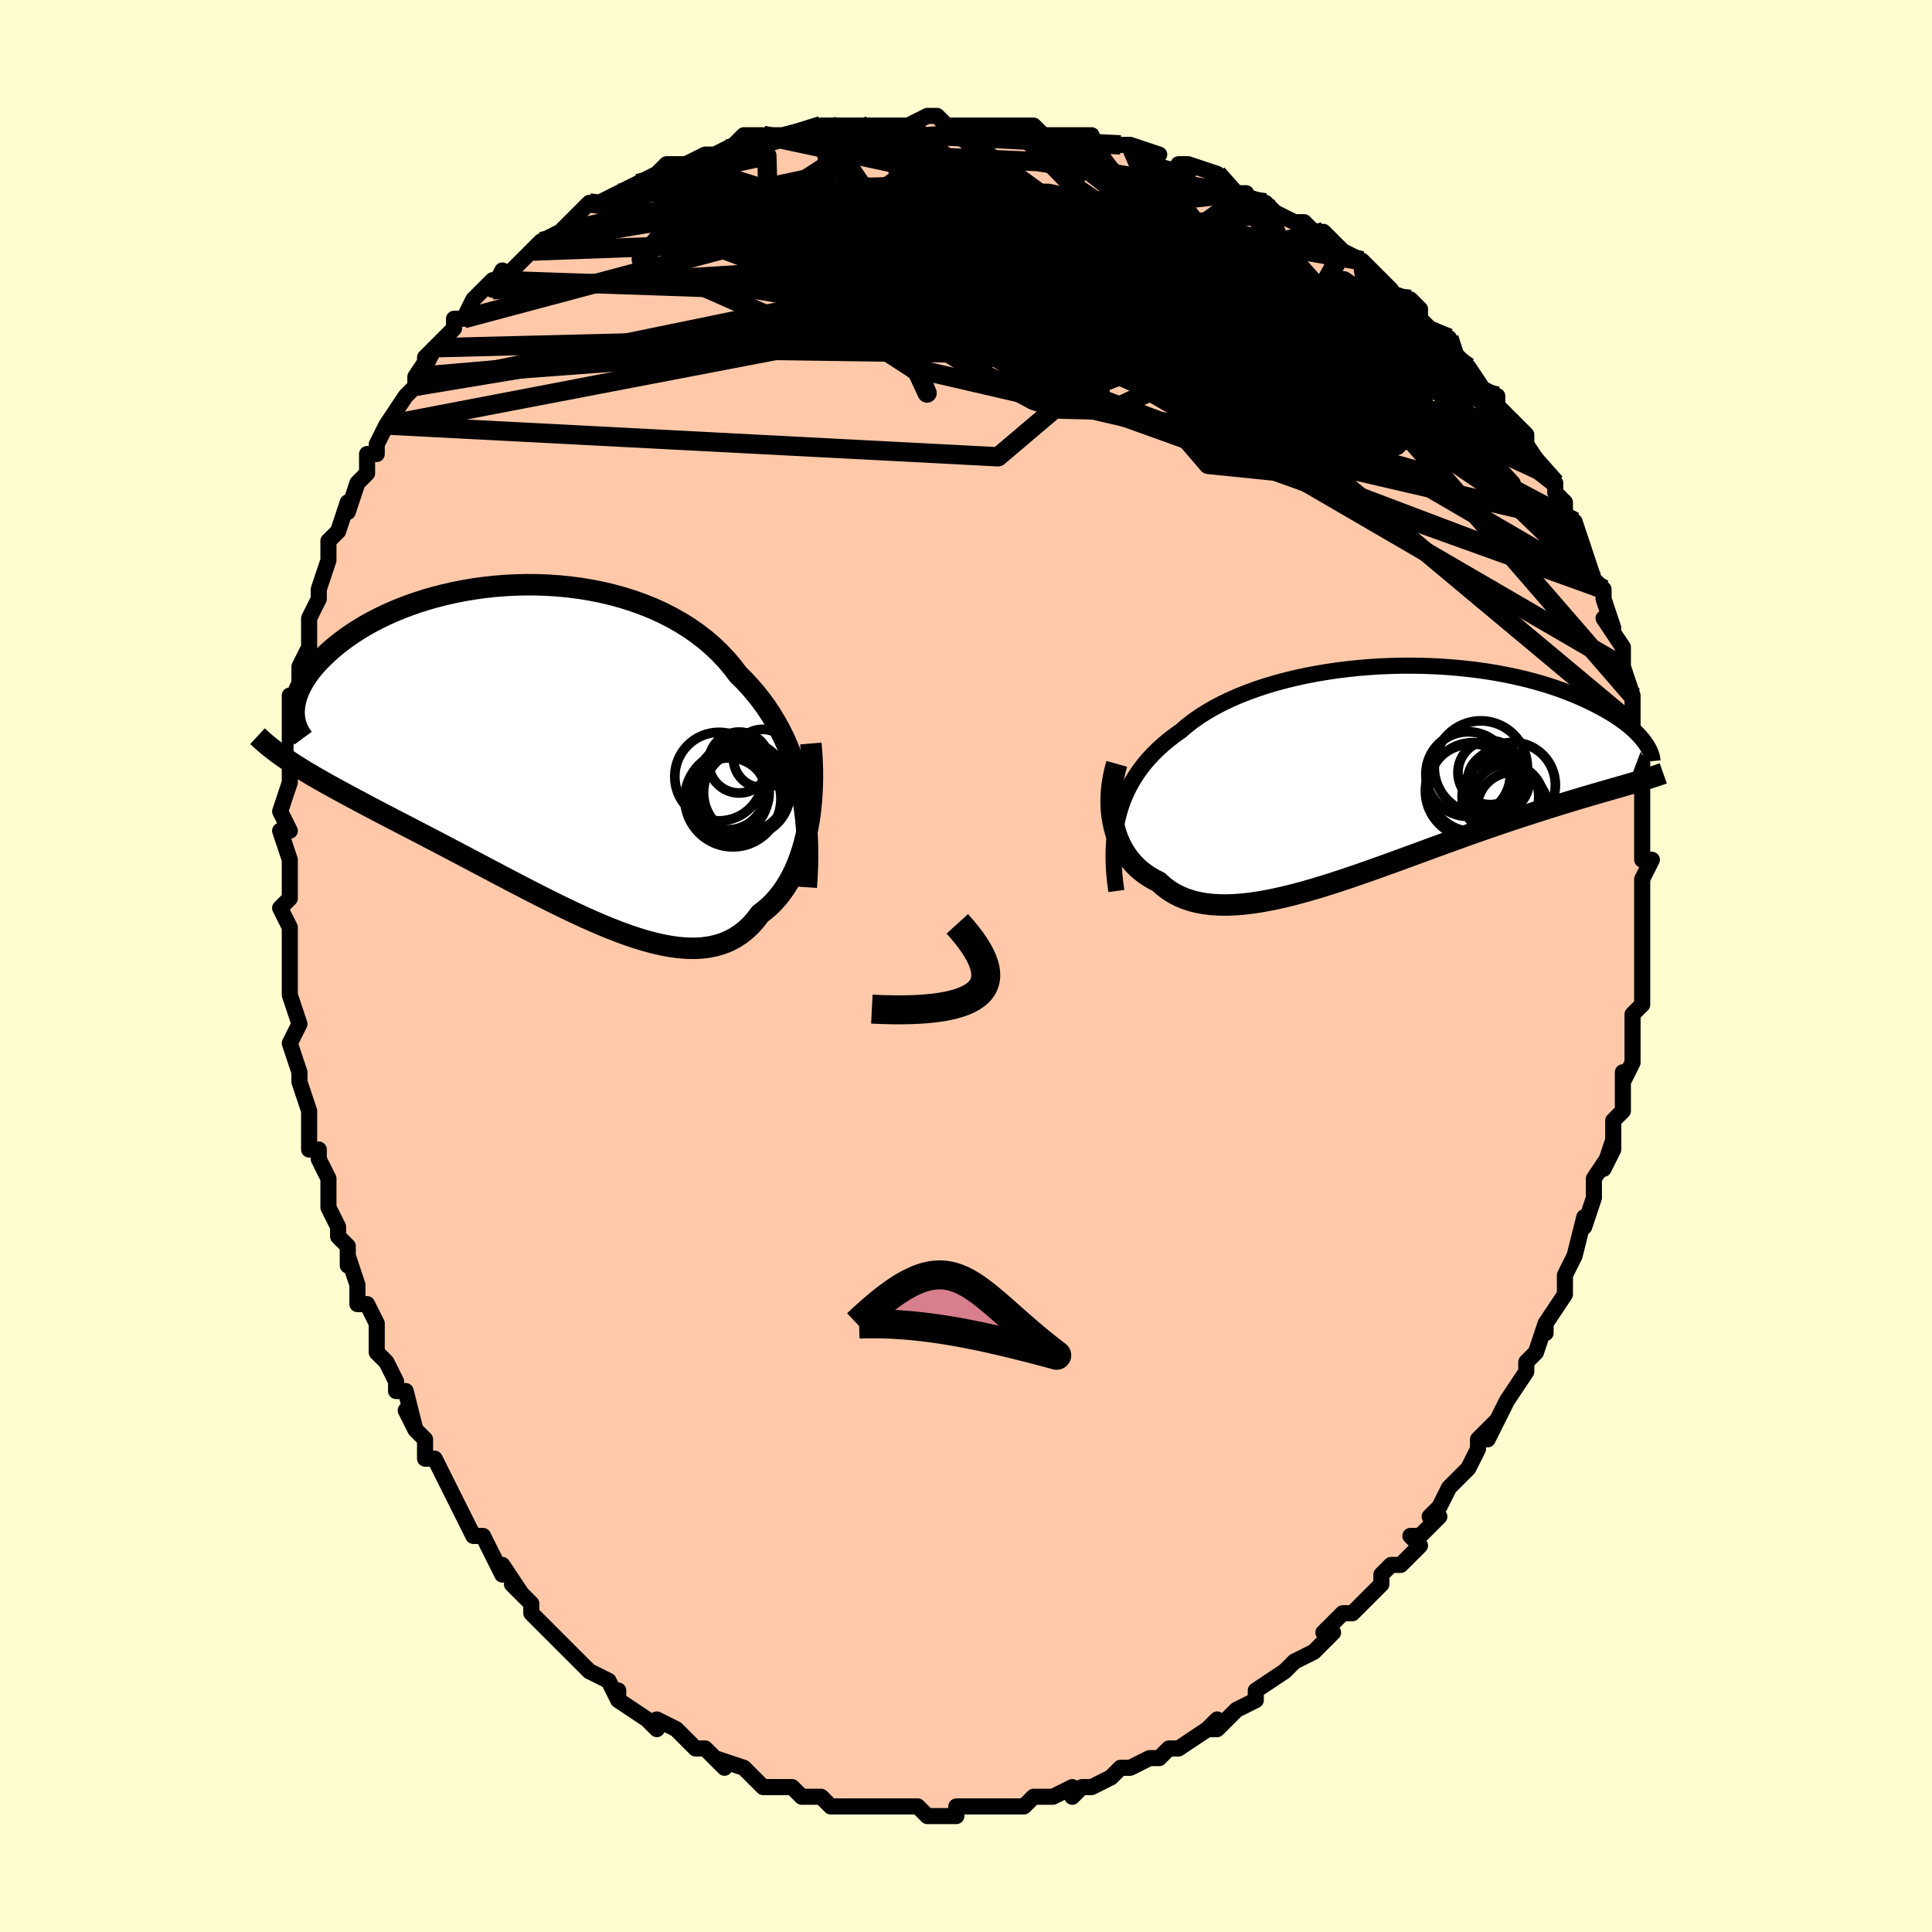 <svg viewBox="-100 -100 200 200" xmlns="http://www.w3.org/2000/svg" width="400" height="400" id="face-svg"><defs><clipPath id="leftEyeClipPath"><polyline points="27.048,4.079,26.827,3.146,26.575,2.231,26.292,1.336,25.977,0.461,25.631,-0.394,25.255,-1.229,24.848,-2.042,24.41,-2.834,23.942,-3.604,23.445,-4.351,22.919,-5.076,22.365,-5.777,21.783,-6.456,21.174,-7.111,20.539,-7.742,19.944,-8.526,19.303,-9.282,18.617,-10.007,17.885,-10.701,17.111,-11.362,16.296,-11.989,15.442,-12.581,14.551,-13.137,13.625,-13.657,12.667,-14.141,11.68,-14.586,10.666,-14.995,9.628,-15.365,8.568,-15.698,7.491,-15.992,6.399,-16.249,5.295,-16.468,4.181,-16.651,3.061,-16.797,1.938,-16.906,0.814,-16.981,-0.307,-17.021,-1.423,-17.027,-2.531,-17.001,-3.628,-16.942,-4.713,-16.854,-5.782,-16.735,-6.834,-16.589,-7.866,-16.415,-8.876,-16.216,-9.862,-15.993,-10.824,-15.746,-11.758,-15.479,-12.664,-15.191,-13.54,-14.885,-14.386,-14.563,-15.199,-14.225,-15.981,-13.873,-16.729,-13.509,-17.444,-13.135,-18.125,-12.752,-18.772,-12.361,-19.386,-11.965,-19.966,-11.564,-20.512,-11.16,-21.027,-10.755,-21.51,-10.35,-21.962,-9.946,-22.384,-9.545,-22.778,-9.148,-23.144,-8.754,-23.481,-8.361,-23.79,-7.97,-24.07,-7.581,-24.323,-7.196,-24.548,-6.815,-24.746,-6.439,-24.918,-6.067,-25.063,-5.702,-25.183,-5.342,-25.278,-4.99,-25.348,-4.644,-25.395,-4.306,-25.417,-3.976,-25.496,1.513,-25.043,1.803,-24.573,2.096,-24.088,2.39,-23.587,2.688,-23.07,2.989,-22.537,3.293,-21.988,3.602,-21.422,3.916,-20.841,4.235,-20.244,4.559,-19.631,4.889,-19.003,5.226,-18.359,5.569,-17.7,5.92,-17.024,6.276,-16.329,6.639,-15.617,7.01,-14.887,7.388,-14.139,7.775,-13.373,8.171,-12.59,8.577,-11.789,8.993,-10.973,9.419,-10.141,9.854,-9.293,10.298,-8.431,10.752,-7.555,11.213,-6.667,11.682,-5.767,12.157,-4.856,12.638,-3.936,13.123,-3.006,13.61,-2.07,14.098,-1.128,14.586,-0.18,15.071,0.77,15.551,1.723,16.025,2.676,16.489,3.628,16.942,4.578,17.382,5.524,17.805,6.465,18.209,7.398,18.592,8.323,18.95,9.238,19.281,10.142,19.582,11.032,19.85,11.907,20.082,12.766,20.276,13.608,20.429,14.43,20.538,15.232,20.6,16.012,20.614,16.769,20.577,17.501,20.486,18.208,20.34,18.889,20.137,19.541,19.875,20.166,19.554,20.761,19.172,21.326,18.73,21.861,18.226,22.365,17.661,22.837,17.036,23.317,16.673,23.776,16.274,24.215,15.842,24.633,15.375,25.029,14.874,25.404,14.339,25.758,13.771,26.088,13.171,26.396,12.54,26.681,11.878,26.943,11.187,27.181,10.467,27.396,9.721,27.587,8.949,27.753,8.154"></polyline></clipPath><clipPath id="rightEyeClipPath"><polyline points="-27.132,4.334,-26.924,3.638,-26.682,2.961,-26.408,2.302,-26.101,1.662,-25.761,1.04,-25.39,0.436,-24.988,-0.15,-24.555,-0.718,-24.092,-1.268,-23.599,-1.801,-23.077,-2.316,-22.527,-2.814,-21.95,-3.295,-21.345,-3.759,-20.715,-4.206,-20.109,-4.727,-19.459,-5.23,-18.765,-5.716,-18.029,-6.183,-17.253,-6.63,-16.439,-7.058,-15.588,-7.464,-14.702,-7.85,-13.784,-8.214,-12.836,-8.556,-11.861,-8.876,-10.86,-9.174,-9.838,-9.448,-8.796,-9.7,-7.738,-9.928,-6.665,-10.133,-5.581,-10.316,-4.488,-10.475,-3.39,-10.611,-2.288,-10.724,-1.186,-10.815,-0.085,-10.884,1.01,-10.93,2.1,-10.956,3.18,-10.96,4.248,-10.944,5.304,-10.909,6.343,-10.854,7.366,-10.78,8.369,-10.689,9.352,-10.581,10.312,-10.456,11.249,-10.317,12.161,-10.162,13.048,-9.994,13.907,-9.813,14.739,-9.621,15.543,-9.418,16.318,-9.204,17.064,-8.983,17.781,-8.753,18.469,-8.517,19.128,-8.274,19.759,-8.028,20.361,-7.777,20.935,-7.524,21.483,-7.269,22.005,-7.014,22.501,-6.759,22.974,-6.506,23.424,-6.253,23.85,-5.999,24.253,-5.745,24.634,-5.491,24.991,-5.238,25.327,-4.987,25.64,-4.737,25.933,-4.49,26.204,-4.245,26.456,-4.003,26.687,-3.764,26.899,-3.529,27.092,-3.298,27.267,-3.071,25.614,1.327,25.176,1.454,24.722,1.585,24.253,1.719,23.769,1.858,23.27,2.001,22.754,2.149,22.223,2.303,21.677,2.462,21.114,2.627,20.536,2.799,19.941,2.977,19.331,3.163,18.705,3.355,18.064,3.555,17.405,3.762,16.729,3.976,16.034,4.197,15.32,4.426,14.589,4.663,13.838,4.91,13.07,5.166,12.283,5.431,11.479,5.706,10.657,5.991,9.819,6.285,8.965,6.587,8.095,6.899,7.211,7.218,6.312,7.544,5.401,7.877,4.479,8.215,3.545,8.557,2.603,8.903,1.651,9.25,0.693,9.598,-0.27,9.944,-1.238,10.288,-2.208,10.627,-3.18,10.96,-4.151,11.285,-5.12,11.6,-6.085,11.902,-7.044,12.19,-7.997,12.462,-8.941,12.715,-9.874,12.948,-10.795,13.158,-11.702,13.343,-12.593,13.501,-13.466,13.629,-14.321,13.727,-15.154,13.791,-15.965,13.82,-16.753,13.812,-17.514,13.765,-18.249,13.678,-18.956,13.55,-19.633,13.379,-20.28,13.164,-20.895,12.905,-21.477,12.601,-22.026,12.253,-22.541,11.859,-23.022,11.422,-23.509,11.177,-23.974,10.906,-24.416,10.611,-24.834,10.291,-25.228,9.947,-25.597,9.578,-25.941,9.186,-26.259,8.77,-26.551,8.332,-26.817,7.872,-27.055,7.391,-27.265,6.89,-27.448,6.37,-27.602,5.832,-27.727,5.277"></polyline></clipPath><filter id="fuzzy"><feTurbulence id="turbulence" baseFrequency="0.05" numOctaves="3" type="noise" result="noise"></feTurbulence><feDisplacementMap in="SourceGraphic" in2="noise" scale="2"></feDisplacementMap></filter><linearGradient id="rainbowGradient" x1="0%" y1="0%" x2="100%" y2="0%"><stop offset="0%" style="stop-color: rgb(165, 42, 42);  stop-opacity: 1"></stop><stop offset="50%" style="stop-color: rgb(148, 0, 211);  stop-opacity: 1"></stop><stop offset="100%" style="stop-color: rgb(50, 205, 50);  stop-opacity: 1"></stop></linearGradient></defs><title>That&#39;s an ugly face</title><desc>CREATED BY XUAN TANG, MORE INFO AT TXSTC55.GITHUB.IO</desc><rect x="-100" y="-100" width="100%" height="100%" opacity="1" fill="rgb(255, 253, 208)"></rect><polyline id="faceContour" points="70,-1,70,2,70,1,70,4,69,5,69,7,69,6,69,9,69,10,68,12,68,11,68,15,67,16,67,19,67,18,66,21,67,19,65,22,65,23,65,24,65,24,64,27,64,26,63,30,63,30,62,32,62,34,62,34,60,37,60,37,60,38,60,37,59,40,58,41,58,42,56,45,56,45,56,45,54,49,55,47,53,49,53,49,53,50,52,52,50,54,50,54,49,56,48,57,49,57,47,59,46,59,47,60,45,62,44,62,43,63,43,64,42,65,41,66,40,67,39,67,37,69,38,69,37,70,36,71,34,72,33,73,33,73,33,73,30,75,30,76,30,76,28,77,27,78,26,79,25,79,26,78,25,79,22,81,21,81,21,81,21,81,20,82,19,82,17,83,16,83,15,84,13,85,12,85,12,85,11,86,11,85,9,86,9,86,7,86,6,87,6,87,4,87,2,87,3,87,1,87,-1,87,-1,87,-1,88,-3,88,-4,88,-5,87,-5,87,-8,87,-8,87,-9,87,-11,87,-10,87,-12,87,-13,87,-14,87,-15,86,-15,86,-17,86,-18,85,-19,85,-19,85,-21,85,-22,84,-22,84,-23,83,-26,82,-25,83,-27,81,-28,81,-28,81,-29,80,-30,79,-32,78,-32,79,-33,78,-33,78,-36,76,-36,75,-36,76,-37,74,-39,73,-40,72,-40,72,-41,71,-42,70,-41,71,-43,69,-45,67,-45,66,-46,65,-47,64,-46,65,-48,62,-48,63,-49,61,-50,59,-51,59,-52,57,-53,55,-52,57,-54,53,-55,51,-55,51,-56,51,-56,49,-57,48,-58,46,-57,48,-58,44,-59,44,-59,43,-60,41,-61,40,-61,38,-61,37,-62,35,-63,35,-63,33,-64,30,-64,31,-64,29,-65,28,-65,27,-66,25,-66,24,-66,22,-67,20,-67,19,-68,19,-68,15,-68,15,-69,12,-69,12,-69,11,-69,11,-70,8,-69,6,-70,3,-70,3,-70,3,-70,-2,-70,-2,-70,-2,-70,-4,-71,-6,-70,-7,-70,-9,-70,-11,-71,-14,-71,-14,-70,-14,-71,-16,-70,-19,-70,-20,-70,-20,-70,-21,-70,-23,-70,-25,-70,-26,-70,-28,-69,-28,-69,-31,-68,-33,-68,-34,-68,-34,-68,-34,-68,-36,-67,-38,-67,-39,-67,-39,-66,-42,-66,-44,-65,-45,-65,-45,-64,-48,-64,-47,-63,-50,-62,-51,-62,-53,-61,-53,-61,-54,-60,-56,-60,-56,-60,-56,-58,-59,-57,-60,-57,-61,-57,-61,-55,-64,-56,-62,-56,-63,-53,-66,-53,-67,-52,-67,-51,-69,-51,-69,-49,-71,-49,-70,-48,-72,-48,-71,-45,-74,-45,-74,-44,-75,-42,-76,-42,-76,-41,-77,-39,-79,-39,-79,-38,-79,-38,-79,-36,-80,-36,-80,-34,-81,-32,-82,-31,-83,-30,-83,-29,-83,-27,-84,-28,-83,-27,-84,-26,-84,-24,-85,-23,-86,-21,-86,-20,-86,-19,-86,-19,-86,-15,-87,-14,-87,-13,-87,-14,-87,-12,-87,-10,-87,-10,-87,-8,-87,-5,-87,-6,-87,-4,-88,-3,-88,-2,-87,2,-87,2,-87,4,-87,5,-87,5,-87,7,-87,8,-86,8,-86,10,-86,11,-86,13,-86,13,-85,14,-85,16,-85,17,-85,20,-84,19,-83,23,-82,22,-83,23,-83,26,-82,26,-81,28,-80,29,-80,28,-80,31,-79,32,-78,32,-78,34,-77,35,-77,36,-76,37,-75,37,-76,39,-74,41,-73,39,-74,41,-73,44,-70,43,-70,46,-69,46,-69,47,-68,47,-67,48,-66,50,-65,50,-64,51,-63,52,-62,52,-62,54,-59,53,-60,55,-59,55,-58,57,-56,57,-56,58,-55,58,-54,60,-51,59,-52,61,-50,61,-49,62,-48,62,-47,63,-44,63,-46,64,-43,64,-43,64,-43,65,-40,66,-39,66,-38,67,-35,67,-35,66,-36,68,-33,68,-32,68,-30,68,-31,69,-28,69,-27,69,-25,69,-23,69,-22,70,-20,70,-21,70,-21,70,-20,70,-16,70,-18,70,-15,70,-13,70,-11,70,-11,71,-11,70,-9,70,-7,70,-5,70,-2,70,-2,70,-1,70,-1,70,2" fill="#ffc9a9" stroke="black" stroke-width="1.667" stroke-linejoin="round" filter="url(#fuzzy)"></polyline><g transform="translate(42.96 -20.132)"><polyline id="rightCountour" points="-27.132,4.334,-26.924,3.638,-26.682,2.961,-26.408,2.302,-26.101,1.662,-25.761,1.04,-25.39,0.436,-24.988,-0.15,-24.555,-0.718,-24.092,-1.268,-23.599,-1.801,-23.077,-2.316,-22.527,-2.814,-21.95,-3.295,-21.345,-3.759,-20.715,-4.206,-20.109,-4.727,-19.459,-5.23,-18.765,-5.716,-18.029,-6.183,-17.253,-6.63,-16.439,-7.058,-15.588,-7.464,-14.702,-7.85,-13.784,-8.214,-12.836,-8.556,-11.861,-8.876,-10.86,-9.174,-9.838,-9.448,-8.796,-9.7,-7.738,-9.928,-6.665,-10.133,-5.581,-10.316,-4.488,-10.475,-3.39,-10.611,-2.288,-10.724,-1.186,-10.815,-0.085,-10.884,1.01,-10.93,2.1,-10.956,3.18,-10.96,4.248,-10.944,5.304,-10.909,6.343,-10.854,7.366,-10.78,8.369,-10.689,9.352,-10.581,10.312,-10.456,11.249,-10.317,12.161,-10.162,13.048,-9.994,13.907,-9.813,14.739,-9.621,15.543,-9.418,16.318,-9.204,17.064,-8.983,17.781,-8.753,18.469,-8.517,19.128,-8.274,19.759,-8.028,20.361,-7.777,20.935,-7.524,21.483,-7.269,22.005,-7.014,22.501,-6.759,22.974,-6.506,23.424,-6.253,23.85,-5.999,24.253,-5.745,24.634,-5.491,24.991,-5.238,25.327,-4.987,25.64,-4.737,25.933,-4.49,26.204,-4.245,26.456,-4.003,26.687,-3.764,26.899,-3.529,27.092,-3.298,27.267,-3.071,25.614,1.327,25.176,1.454,24.722,1.585,24.253,1.719,23.769,1.858,23.27,2.001,22.754,2.149,22.223,2.303,21.677,2.462,21.114,2.627,20.536,2.799,19.941,2.977,19.331,3.163,18.705,3.355,18.064,3.555,17.405,3.762,16.729,3.976,16.034,4.197,15.32,4.426,14.589,4.663,13.838,4.91,13.07,5.166,12.283,5.431,11.479,5.706,10.657,5.991,9.819,6.285,8.965,6.587,8.095,6.899,7.211,7.218,6.312,7.544,5.401,7.877,4.479,8.215,3.545,8.557,2.603,8.903,1.651,9.25,0.693,9.598,-0.27,9.944,-1.238,10.288,-2.208,10.627,-3.18,10.96,-4.151,11.285,-5.12,11.6,-6.085,11.902,-7.044,12.19,-7.997,12.462,-8.941,12.715,-9.874,12.948,-10.795,13.158,-11.702,13.343,-12.593,13.501,-13.466,13.629,-14.321,13.727,-15.154,13.791,-15.965,13.82,-16.753,13.812,-17.514,13.765,-18.249,13.678,-18.956,13.55,-19.633,13.379,-20.28,13.164,-20.895,12.905,-21.477,12.601,-22.026,12.253,-22.541,11.859,-23.022,11.422,-23.509,11.177,-23.974,10.906,-24.416,10.611,-24.834,10.291,-25.228,9.947,-25.597,9.578,-25.941,9.186,-26.259,8.77,-26.551,8.332,-26.817,7.872,-27.055,7.391,-27.265,6.89,-27.448,6.37,-27.602,5.832,-27.727,5.277" fill="white" stroke="white" stroke-width="0" stroke-linejoin="round" filter="url(#fuzzy)"></polyline></g><g transform="translate(-44.136 -22.443)"><polyline id="leftCountour" points="27.048,4.079,26.827,3.146,26.575,2.231,26.292,1.336,25.977,0.461,25.631,-0.394,25.255,-1.229,24.848,-2.042,24.41,-2.834,23.942,-3.604,23.445,-4.351,22.919,-5.076,22.365,-5.777,21.783,-6.456,21.174,-7.111,20.539,-7.742,19.944,-8.526,19.303,-9.282,18.617,-10.007,17.885,-10.701,17.111,-11.362,16.296,-11.989,15.442,-12.581,14.551,-13.137,13.625,-13.657,12.667,-14.141,11.68,-14.586,10.666,-14.995,9.628,-15.365,8.568,-15.698,7.491,-15.992,6.399,-16.249,5.295,-16.468,4.181,-16.651,3.061,-16.797,1.938,-16.906,0.814,-16.981,-0.307,-17.021,-1.423,-17.027,-2.531,-17.001,-3.628,-16.942,-4.713,-16.854,-5.782,-16.735,-6.834,-16.589,-7.866,-16.415,-8.876,-16.216,-9.862,-15.993,-10.824,-15.746,-11.758,-15.479,-12.664,-15.191,-13.54,-14.885,-14.386,-14.563,-15.199,-14.225,-15.981,-13.873,-16.729,-13.509,-17.444,-13.135,-18.125,-12.752,-18.772,-12.361,-19.386,-11.965,-19.966,-11.564,-20.512,-11.16,-21.027,-10.755,-21.51,-10.35,-21.962,-9.946,-22.384,-9.545,-22.778,-9.148,-23.144,-8.754,-23.481,-8.361,-23.79,-7.97,-24.07,-7.581,-24.323,-7.196,-24.548,-6.815,-24.746,-6.439,-24.918,-6.067,-25.063,-5.702,-25.183,-5.342,-25.278,-4.99,-25.348,-4.644,-25.395,-4.306,-25.417,-3.976,-25.496,1.513,-25.043,1.803,-24.573,2.096,-24.088,2.39,-23.587,2.688,-23.07,2.989,-22.537,3.293,-21.988,3.602,-21.422,3.916,-20.841,4.235,-20.244,4.559,-19.631,4.889,-19.003,5.226,-18.359,5.569,-17.7,5.92,-17.024,6.276,-16.329,6.639,-15.617,7.01,-14.887,7.388,-14.139,7.775,-13.373,8.171,-12.59,8.577,-11.789,8.993,-10.973,9.419,-10.141,9.854,-9.293,10.298,-8.431,10.752,-7.555,11.213,-6.667,11.682,-5.767,12.157,-4.856,12.638,-3.936,13.123,-3.006,13.61,-2.07,14.098,-1.128,14.586,-0.18,15.071,0.77,15.551,1.723,16.025,2.676,16.489,3.628,16.942,4.578,17.382,5.524,17.805,6.465,18.209,7.398,18.592,8.323,18.95,9.238,19.281,10.142,19.582,11.032,19.85,11.907,20.082,12.766,20.276,13.608,20.429,14.43,20.538,15.232,20.6,16.012,20.614,16.769,20.577,17.501,20.486,18.208,20.34,18.889,20.137,19.541,19.875,20.166,19.554,20.761,19.172,21.326,18.73,21.861,18.226,22.365,17.661,22.837,17.036,23.317,16.673,23.776,16.274,24.215,15.842,24.633,15.375,25.029,14.874,25.404,14.339,25.758,13.771,26.088,13.171,26.396,12.54,26.681,11.878,26.943,11.187,27.181,10.467,27.396,9.721,27.587,8.949,27.753,8.154" fill="white" stroke="white" stroke-width="0" stroke-linejoin="round" filter="url(#fuzzy)"></polyline></g><g transform="translate(42.96 -20.132)"><polyline id="rightUpper" points="-27.398,12.367,-27.518,11.473,-27.606,10.599,-27.662,9.746,-27.685,8.914,-27.676,8.101,-27.634,7.309,-27.558,6.536,-27.45,5.783,-27.308,5.049,-27.132,4.334,-26.924,3.638,-26.682,2.961,-26.408,2.302,-26.101,1.662,-25.761,1.04,-25.39,0.436,-24.988,-0.15,-24.555,-0.718,-24.092,-1.268,-23.599,-1.801,-23.077,-2.316,-22.527,-2.814,-21.95,-3.295,-21.345,-3.759,-20.715,-4.206,-20.109,-4.727,-19.459,-5.23,-18.765,-5.716,-18.029,-6.183,-17.253,-6.63,-16.439,-7.058,-15.588,-7.464,-14.702,-7.85,-13.784,-8.214,-12.836,-8.556,-11.861,-8.876,-10.86,-9.174,-9.838,-9.448,-8.796,-9.7,-7.738,-9.928,-6.665,-10.133,-5.581,-10.316,-4.488,-10.475,-3.39,-10.611,-2.288,-10.724,-1.186,-10.815,-0.085,-10.884,1.01,-10.93,2.1,-10.956,3.18,-10.96,4.248,-10.944,5.304,-10.909,6.343,-10.854,7.366,-10.78,8.369,-10.689,9.352,-10.581,10.312,-10.456,11.249,-10.317,12.161,-10.162,13.048,-9.994,13.907,-9.813,14.739,-9.621,15.543,-9.418,16.318,-9.204,17.064,-8.983,17.781,-8.753,18.469,-8.517,19.128,-8.274,19.759,-8.028,20.361,-7.777,20.935,-7.524,21.483,-7.269,22.005,-7.014,22.501,-6.759,22.974,-6.506,23.424,-6.253,23.85,-5.999,24.253,-5.745,24.634,-5.491,24.991,-5.238,25.327,-4.987,25.64,-4.737,25.933,-4.49,26.204,-4.245,26.456,-4.003,26.687,-3.764,26.899,-3.529,27.092,-3.298,27.267,-3.071,27.423,-2.849,27.563,-2.631,27.686,-2.419,27.792,-2.211,27.883,-2.008,27.958,-1.811,28.018,-1.619,28.064,-1.433,28.097,-1.252,28.115,-1.076" fill="none" stroke="black" stroke-width="1.667" stroke-linejoin="round" filter="url(#fuzzy)"></polyline><polyline id="rightLower" points="-27.349,-0.794,-27.523,-0.176,-27.666,0.447,-27.779,1.071,-27.862,1.693,-27.914,2.312,-27.936,2.925,-27.928,3.53,-27.891,4.125,-27.824,4.708,-27.727,5.277,-27.602,5.832,-27.448,6.37,-27.265,6.89,-27.055,7.391,-26.817,7.872,-26.551,8.332,-26.259,8.77,-25.941,9.186,-25.597,9.578,-25.228,9.947,-24.834,10.291,-24.416,10.611,-23.974,10.906,-23.509,11.177,-23.022,11.422,-22.541,11.859,-22.026,12.253,-21.477,12.601,-20.895,12.905,-20.28,13.164,-19.633,13.379,-18.956,13.55,-18.249,13.678,-17.514,13.765,-16.753,13.812,-15.965,13.82,-15.154,13.791,-14.321,13.727,-13.466,13.629,-12.593,13.501,-11.702,13.343,-10.795,13.158,-9.874,12.948,-8.941,12.715,-7.997,12.462,-7.044,12.19,-6.085,11.902,-5.12,11.6,-4.151,11.285,-3.18,10.96,-2.208,10.627,-1.238,10.288,-0.27,9.944,0.693,9.598,1.651,9.25,2.603,8.903,3.545,8.557,4.479,8.215,5.401,7.877,6.312,7.544,7.211,7.218,8.095,6.899,8.965,6.587,9.819,6.285,10.657,5.991,11.479,5.706,12.283,5.431,13.07,5.166,13.838,4.91,14.589,4.663,15.32,4.426,16.034,4.197,16.729,3.976,17.405,3.762,18.064,3.555,18.705,3.355,19.331,3.163,19.941,2.977,20.536,2.799,21.114,2.627,21.677,2.462,22.223,2.303,22.754,2.149,23.27,2.001,23.769,1.858,24.253,1.719,24.722,1.585,25.176,1.454,25.614,1.327,26.038,1.204,26.447,1.083,26.841,0.965,27.221,0.849,27.588,0.735,27.94,0.623,28.28,0.513,28.606,0.405,28.92,0.297,29.221,0.191" fill="none" stroke="black" stroke-width="2.222" stroke-linejoin="round" filter="url(#fuzzy)"></polyline><!--[--><circle r="3.195" cx="12.138" cy="1.051" stroke="black" fill="none" stroke-width="1" filter="url(#fuzzy)" clip-path="url(#rightEyeClipPath)"></circle><circle r="4.853" cx="9.451" cy="2.001" stroke="black" fill="none" stroke-width="1" filter="url(#fuzzy)" clip-path="url(#rightEyeClipPath)"></circle><circle r="3.319" cx="11.287" cy="0.108" stroke="black" fill="none" stroke-width="1" filter="url(#fuzzy)" clip-path="url(#rightEyeClipPath)"></circle><circle r="4.377" cx="9.021" cy="0.266" stroke="black" fill="none" stroke-width="1" filter="url(#fuzzy)" clip-path="url(#rightEyeClipPath)"></circle><circle r="3.665" cx="13.62" cy="3.753" stroke="black" fill="none" stroke-width="1" filter="url(#fuzzy)" clip-path="url(#rightEyeClipPath)"></circle><circle r="4.82" cx="10.334" cy="-0.424" stroke="black" fill="none" stroke-width="1" filter="url(#fuzzy)" clip-path="url(#rightEyeClipPath)"></circle><circle r="3.748" cx="13.102" cy="2.976" stroke="black" fill="none" stroke-width="1" filter="url(#fuzzy)" clip-path="url(#rightEyeClipPath)"></circle><circle r="3.972" cx="12.367" cy="2.604" stroke="black" fill="none" stroke-width="1" filter="url(#fuzzy)" clip-path="url(#rightEyeClipPath)"></circle><circle r="4.603" cx="9.529" cy="1.611" stroke="black" fill="none" stroke-width="1" filter="url(#fuzzy)" clip-path="url(#rightEyeClipPath)"></circle><circle r="4.413" cx="13.641" cy="1.398" stroke="black" fill="none" stroke-width="1" filter="url(#fuzzy)" clip-path="url(#rightEyeClipPath)"></circle><!--]--></g><g transform="translate(-44.136 -22.443)"><polyline id="leftUpper" points="27.601,14.287,27.673,13.206,27.719,12.136,27.737,11.078,27.728,10.033,27.689,9.002,27.622,7.985,27.524,6.984,27.396,5.998,27.238,5.03,27.048,4.079,26.827,3.146,26.575,2.231,26.292,1.336,25.977,0.461,25.631,-0.394,25.255,-1.229,24.848,-2.042,24.41,-2.834,23.942,-3.604,23.445,-4.351,22.919,-5.076,22.365,-5.777,21.783,-6.456,21.174,-7.111,20.539,-7.742,19.944,-8.526,19.303,-9.282,18.617,-10.007,17.885,-10.701,17.111,-11.362,16.296,-11.989,15.442,-12.581,14.551,-13.137,13.625,-13.657,12.667,-14.141,11.68,-14.586,10.666,-14.995,9.628,-15.365,8.568,-15.698,7.491,-15.992,6.399,-16.249,5.295,-16.468,4.181,-16.651,3.061,-16.797,1.938,-16.906,0.814,-16.981,-0.307,-17.021,-1.423,-17.027,-2.531,-17.001,-3.628,-16.942,-4.713,-16.854,-5.782,-16.735,-6.834,-16.589,-7.866,-16.415,-8.876,-16.216,-9.862,-15.993,-10.824,-15.746,-11.758,-15.479,-12.664,-15.191,-13.54,-14.885,-14.386,-14.563,-15.199,-14.225,-15.981,-13.873,-16.729,-13.509,-17.444,-13.135,-18.125,-12.752,-18.772,-12.361,-19.386,-11.965,-19.966,-11.564,-20.512,-11.16,-21.027,-10.755,-21.51,-10.35,-21.962,-9.946,-22.384,-9.545,-22.778,-9.148,-23.144,-8.754,-23.481,-8.361,-23.79,-7.97,-24.07,-7.581,-24.323,-7.196,-24.548,-6.815,-24.746,-6.439,-24.918,-6.067,-25.063,-5.702,-25.183,-5.342,-25.278,-4.99,-25.348,-4.644,-25.395,-4.306,-25.417,-3.976,-25.417,-3.653,-25.395,-3.34,-25.351,-3.034,-25.286,-2.738,-25.2,-2.45,-25.094,-2.171,-24.969,-1.902,-24.826,-1.641,-24.664,-1.389,-24.485,-1.145" fill="none" stroke="black" stroke-width="2.222" stroke-linejoin="round" filter="url(#fuzzy)"></polyline><polyline id="leftLower" points="28.072,-0.59,28.15,0.308,28.204,1.209,28.234,2.11,28.239,3.007,28.219,3.898,28.175,4.779,28.106,5.648,28.013,6.501,27.895,7.338,27.753,8.154,27.587,8.949,27.396,9.721,27.181,10.467,26.943,11.187,26.681,11.878,26.396,12.54,26.088,13.171,25.758,13.771,25.404,14.339,25.029,14.874,24.633,15.375,24.215,15.842,23.776,16.274,23.317,16.673,22.837,17.036,22.365,17.661,21.861,18.226,21.326,18.73,20.761,19.172,20.166,19.554,19.541,19.875,18.889,20.137,18.208,20.34,17.501,20.486,16.769,20.577,16.012,20.614,15.232,20.6,14.43,20.538,13.608,20.429,12.766,20.276,11.907,20.082,11.032,19.85,10.142,19.582,9.238,19.281,8.323,18.95,7.398,18.592,6.465,18.209,5.524,17.805,4.578,17.382,3.628,16.942,2.676,16.489,1.723,16.025,0.77,15.551,-0.18,15.071,-1.128,14.586,-2.07,14.098,-3.006,13.61,-3.936,13.123,-4.856,12.638,-5.767,12.157,-6.667,11.682,-7.555,11.213,-8.431,10.752,-9.293,10.298,-10.141,9.854,-10.973,9.419,-11.789,8.993,-12.59,8.577,-13.373,8.171,-14.139,7.775,-14.887,7.388,-15.617,7.01,-16.329,6.639,-17.024,6.276,-17.7,5.92,-18.359,5.569,-19.003,5.226,-19.631,4.889,-20.244,4.559,-20.841,4.235,-21.422,3.916,-21.988,3.602,-22.537,3.293,-23.07,2.989,-23.587,2.688,-24.088,2.39,-24.573,2.096,-25.043,1.803,-25.496,1.513,-25.934,1.225,-26.357,0.938,-26.764,0.652,-27.156,0.366,-27.534,0.081,-27.897,-0.204,-28.245,-0.489,-28.58,-0.775,-28.9,-1.061,-29.208,-1.347" fill="none" stroke="black" stroke-width="2.222" stroke-linejoin="round" filter="url(#fuzzy)"></polyline><!--[--><circle r="4.795" cx="20.94" cy="3.927" stroke="black" fill="none" stroke-width="1" filter="url(#fuzzy)" clip-path="url(#leftEyeClipPath)"></circle><circle r="3.155" cx="20.653" cy="1.38" stroke="black" fill="none" stroke-width="1" filter="url(#fuzzy)" clip-path="url(#leftEyeClipPath)"></circle><circle r="4.973" cx="20.006" cy="5.135" stroke="black" fill="none" stroke-width="1" filter="url(#fuzzy)" clip-path="url(#leftEyeClipPath)"></circle><circle r="4.582" cx="18.571" cy="2.835" stroke="black" fill="none" stroke-width="1" filter="url(#fuzzy)" clip-path="url(#leftEyeClipPath)"></circle><circle r="4.001" cx="19.76" cy="4.505" stroke="black" fill="none" stroke-width="1" filter="url(#fuzzy)" clip-path="url(#leftEyeClipPath)"></circle><circle r="4.004" cx="19.621" cy="4.896" stroke="black" fill="none" stroke-width="1" filter="url(#fuzzy)" clip-path="url(#leftEyeClipPath)"></circle><circle r="3.864" cx="19.489" cy="4.472" stroke="black" fill="none" stroke-width="1" filter="url(#fuzzy)" clip-path="url(#leftEyeClipPath)"></circle><circle r="3.022" cx="23.083" cy="0.967" stroke="black" fill="none" stroke-width="1" filter="url(#fuzzy)" clip-path="url(#leftEyeClipPath)"></circle><circle r="4.82" cx="20.631" cy="4.572" stroke="black" fill="none" stroke-width="1" filter="url(#fuzzy)" clip-path="url(#leftEyeClipPath)"></circle><circle r="4.477" cx="21.44" cy="4.509" stroke="black" fill="none" stroke-width="1" filter="url(#fuzzy)" clip-path="url(#leftEyeClipPath)"></circle><!--]--></g><g id="hairs"><!--[--><polyline points="69,-25,34.771,-53.577,10.49,-67.54,7.649,-73.181,14.694,-75.024,21.826,-75.608,25.807,-75.623,27.339,-74.953,27.726,-73.716,27.277,-72.56,25.466,-72.253,21.789,-73.13,16.384,-74.913,10.067,-76.974,3.982,-78.699,-0.776,-79.668,-3.273,-79.621,-2.486,-78.396,2.91,-75.905,13.795,-72.012,28.772,-66.479,42.899,-61.099,41,-73" fill="none" stroke="rgb(0, 0, 0)" stroke-width="2" stroke-linejoin="round" filter="url(#fuzzy)"></polyline><polyline points="-34,-81,-20.614,-83.881,-20.546,-81.384,-17.335,-77.463,-10.331,-74.637,-3.264,-73.894,1.922,-74.709,4.996,-75.883,6.102,-76.556,5.488,-76.649,3.906,-76.633,2.672,-76.968,3.145,-77.664,6.011,-78.242,10.893,-78.078,16.472,-76.848,20.966,-74.76,22.698,-72.442,20.619,-70.532,14.833,-69.223,7.07,-68.09,0.428,-66.86,0.026,-67.607,37,-76" fill="none" stroke="rgb(0, 0, 0)" stroke-width="2" stroke-linejoin="round" filter="url(#fuzzy)"></polyline><polyline points="55,-58,27.538,-69.415,11.11,-75.329,11.462,-77.074,19.515,-75.274,28.297,-71.426,34.341,-67.34,36.879,-64.212,36.798,-62.238,35.448,-60.931,33.822,-59.76,32.484,-58.576,31.91,-57.595,32.555,-57.08,34.396,-57.068,36.393,-57.408,36.587,-58.063,33.143,-59.359,25.948,-61.81,17.743,-65.441,13.502,-69.105,17.183,-70.696,26.918,-68.925,32.117,-67.259,8,-86" fill="none" stroke="rgb(0, 0, 0)" stroke-width="2" stroke-linejoin="round" filter="url(#fuzzy)"></polyline><polyline points="-29,-83,14.166,-69.352,20.556,-60.149,14.921,-57.521,9.747,-57.648,6.978,-58.555,4.448,-59.919,0.517,-62.006,-4.184,-64.915,-7.854,-68.359,-9.511,-71.865,-9.727,-75.026,-9.727,-77.578,-10.015,-79.303,-9.791,-79.903,-7.459,-79.027,-1.78,-76.483,6.599,-72.595,13.71,-68.319,14.048,-64.316,13.805,-57.753,66,-39" fill="none" stroke="rgb(0, 0, 0)" stroke-width="2" stroke-linejoin="round" filter="url(#fuzzy)"></polyline><polyline points="-21,-86,9.316,-79.525,13.842,-76.033,12.234,-70.197,6.498,-65.901,-0.324,-64.881,-4.023,-65.822,-2.238,-66.715,4.358,-66.426,12.837,-64.971,19.717,-63.116,22.715,-61.746,21.94,-61.265,20.001,-61.281,20.606,-60.821,26.025,-59.084,34.957,-56.273,42.769,-53.86,44.593,-53.879,39.245,-57.648,32.944,-64.075,55,-59" fill="none" stroke="rgb(0, 0, 0)" stroke-width="2" stroke-linejoin="round" filter="url(#fuzzy)"></polyline><polyline points="28,-80,-13.84,-76.319,-20.142,-75.241,-17.926,-76.858,-18.727,-77.98,-21.618,-77.222,-22.457,-74.984,-19.297,-72.432,-13.282,-70.646,-6.881,-70.075,-1.972,-70.299,0.651,-70.297,0.745,-69.192,-1.383,-67.017,-3.833,-64.882,-2.975,-64.241,3.228,-65.591,9.583,-67.21,0.861,-65.293,-57,-61" fill="none" stroke="rgb(0, 0, 0)" stroke-width="2" stroke-linejoin="round" filter="url(#fuzzy)"></polyline><polyline points="43,-70,2.213,-72.023,-5.879,-63.312,-4.028,-59.311,-4.834,-61.304,-9.961,-65.588,-16.308,-68.897,-19.628,-69.858,-17.191,-68.77,-9.5,-67.059,0.236,-66.605,8.727,-68.713,14.661,-73.066,17.583,-77.786,17.636,-80.901,31,-79" fill="none" stroke="rgb(0, 0, 0)" stroke-width="2" stroke-linejoin="round" filter="url(#fuzzy)"></polyline><polyline points="32,-78,6.182,-74.61,-11.395,-67.245,-9.012,-63.85,0.642,-64.778,7.631,-67.765,9.154,-70.635,6.712,-72.264,3.528,-72.514,2.804,-71.829,6.3,-70.805,13.611,-69.842,22.61,-68.988,30.678,-68.092,35.784,-67.166,36.845,-66.663,33.689,-67.288,27.229,-69.24,19.707,-71.461,13.383,-72.148,6.039,-71.275,-13.346,-72.191,-49,-70" fill="none" stroke="rgb(0, 0, 0)" stroke-width="2" stroke-linejoin="round" filter="url(#fuzzy)"></polyline><polyline points="28,-80,7.376,-83.275,-5.276,-83.832,-7.069,-82.436,-2.623,-79.392,3.018,-75.905,7.393,-73.419,10.328,-72.732,12.322,-73.693,13.778,-75.44,15.196,-76.868,17.267,-77.106,20.33,-75.891,23.716,-73.694,25.953,-71.424,26.037,-69.787,24.848,-68.716,25.071,-67.534,28.794,-66.057,34.445,-65.697,37.608,-68.286,39.107,-70.931,52,-62" fill="none" stroke="rgb(0, 0, 0)" stroke-width="2" stroke-linejoin="round" filter="url(#fuzzy)"></polyline><polyline points="-42,-76,-16.01,-81.575,-14.371,-81.99,-18.007,-80.563,-19.427,-79.313,-15.66,-78.513,-7.291,-77.419,3.088,-75.568,12.463,-73.335,18.649,-71.572,21.016,-70.954,20.479,-71.605,18.777,-73.142,17.511,-74.919,17.501,-76.28,18.691,-76.743,20.443,-76.145,21.832,-74.717,21.742,-73.053,18.883,-71.891,12.35,-71.71,3.375,-72.139,-3.309,-71.706,-7.262,-69.553,-49,-71" fill="none" stroke="rgb(0, 0, 0)" stroke-width="2" stroke-linejoin="round" filter="url(#fuzzy)"></polyline><polyline points="-60,-56,3.324,-52.711,11.941,-60.016,6.977,-66.377,0.663,-72.108,-3.238,-77.086,-5.276,-80.433,-7.075,-81.461,-9.042,-80.03,-10.023,-76.631,-8.622,-72.39,-4.902,-68.808,-0.912,-67.078,0.7,-67.265,-0.867,-68.044,-3.286,-67.483,-2.755,-64.615,2.512,-60.765,11.585,-59.451,24.834,-64.501,28,-80" fill="none" stroke="rgb(0, 0, 0)" stroke-width="2" stroke-linejoin="round" filter="url(#fuzzy)"></polyline><polyline points="-15,-87,-22.511,-84.646,-24.84,-82.183,-23.122,-80.1,-21.587,-78.158,-19.257,-76.448,-13.057,-74.754,-2.645,-72.482,8.55,-69.386,15.921,-66.102,17.017,-63.907,12.671,-63.99,5.168,-66.733,-3.938,-70.95,-11.552,-73.11,-4.299,-68.626,54,-59" fill="none" stroke="rgb(0, 0, 0)" stroke-width="2" stroke-linejoin="round" filter="url(#fuzzy)"></polyline><polyline points="-45,-74,3.022,-75.767,23.783,-74.347,28.289,-73.995,26.768,-73.472,23.891,-72.718,19.856,-72.675,13.67,-73.624,5.489,-74.891,-2.767,-75.645,-8.218,-75.532,-8.583,-74.591,-3.505,-72.792,5.364,-69.843,15.687,-65.553,26.05,-60.399,36.012,-55.792,43.924,-53.826,44.483,-56.94,28.815,-67.996,-14,-87" fill="none" stroke="rgb(0, 0, 0)" stroke-width="2" stroke-linejoin="round" filter="url(#fuzzy)"></polyline><polyline points="52,-62,6.758,-64.08,10.043,-68.451,12.598,-71.84,10.979,-73.573,11.714,-73.161,17.78,-70.465,27.261,-66.109,36.122,-61.525,40.837,-58.437,39.825,-58.05,33.853,-60.422,25.576,-64.476,18.273,-68.657,14.162,-71.821,13.24,-73.731,13.597,-74.828,13.271,-75.466,12.435,-75.24,14.234,-72.891,23.028,-67.201,37.421,-61.236,31,-79" fill="none" stroke="rgb(0, 0, 0)" stroke-width="2" stroke-linejoin="round" filter="url(#fuzzy)"></polyline><polyline points="11,-86,32.993,-66.025,24.114,-69.82,10.121,-74.139,2.735,-75.169,5.197,-73.961,13.886,-71.802,22.782,-69.208,27.647,-66.136,27.654,-62.468,24.851,-58.394,22.81,-54.567,25.075,-51.923,32.842,-51.13,41.387,-52.429,37.348,-58.39,-2,-87" fill="none" stroke="rgb(0, 0, 0)" stroke-width="2" stroke-linejoin="round" filter="url(#fuzzy)"></polyline><polyline points="50,-65,21.805,-76.347,19.112,-74.859,22.147,-72.321,22.081,-71.944,18.289,-72.919,12.758,-74.122,8.045,-74.938,6.064,-75.25,6.95,-75.371,8.995,-75.808,9.967,-76.856,8.845,-78.323,6.626,-79.611,5.54,-80.098,7.086,-79.567,10.09,-78.407,10.449,-77.455,4.096,-77.278,-6.461,-77.046,-4.355,-74.376,46,-69" fill="none" stroke="rgb(0, 0, 0)" stroke-width="2" stroke-linejoin="round" filter="url(#fuzzy)"></polyline><polyline points="53,-60,40.112,-63.887,44.507,-59.174,44.256,-61.059,38.578,-66.722,30.559,-72.008,22.507,-75.032,15.285,-75.904,8.744,-75.668,2.654,-75.33,-2.323,-75.317,-4.452,-75.437,-1.869,-75.184,5.907,-74.115,17.098,-72.082,28.14,-69.326,35.223,-66.473,35.908,-64.328,30.294,-63.179,21.423,-61.966,10.129,-60.964,-38,-79" fill="none" stroke="rgb(0, 0, 0)" stroke-width="2" stroke-linejoin="round" filter="url(#fuzzy)"></polyline><polyline points="17,-85,26.284,-63.657,2.709,-66.097,-17.886,-69.377,-26.546,-70.844,-24.191,-70.945,-15.006,-70.09,-3.768,-68.723,5.59,-67.446,10.619,-66.807,10.422,-67.041,5.586,-68.024,-1.88,-69.428,-8.922,-70.896,-12.529,-72.036,-11.257,-72.341,-6.319,-71.326,-1.186,-69.146,0.551,-67.333,-2.018,-68.46,-6.726,-73.373,-15.74,-76.691,-52,-67" fill="none" stroke="rgb(0, 0, 0)" stroke-width="2" stroke-linejoin="round" filter="url(#fuzzy)"></polyline><polyline points="68,-31,13.362,-62.77,12.15,-72.822,21.581,-73.654,27.806,-71.332,29.317,-68.5,27.943,-66.676,25.436,-66.504,22.585,-67.532,19.378,-68.525,15.512,-68.409,10.443,-67.396,2.682,-67.527,-9.42,-71.427,-20.61,-78.847,-8,-87" fill="none" stroke="rgb(0, 0, 0)" stroke-width="2" stroke-linejoin="round" filter="url(#fuzzy)"></polyline><polyline points="52,-62,13.504,-66.942,16.417,-69.178,21.858,-71.243,23.679,-71.886,21.417,-70.758,15.759,-68.756,8.857,-67.086,4.004,-66.23,3.877,-65.775,8.844,-65.053,16.708,-63.907,24.06,-62.912,28.243,-62.954,28.683,-64.542,26.811,-67.387,24.655,-70.597,23.095,-73.352,21.031,-75.493,16.291,-77.461,7.733,-79.496,-3.526,-80.867,-15.955,-80.207,-31.043,-77.203,-44,-75" fill="none" stroke="rgb(0, 0, 0)" stroke-width="2" stroke-linejoin="round" filter="url(#fuzzy)"></polyline><polyline points="51,-63,21.339,-73.846,25.269,-72.258,29.767,-68.715,29.008,-67.721,25.036,-69.313,20.121,-71.669,15.506,-73.179,11.924,-73.237,9.743,-72.129,8.979,-70.5,9.626,-68.772,11.98,-66.862,16.339,-64.407,22.283,-61.364,28.444,-58.429,33.426,-56.725,37.105,-56.822,40.437,-58.175,42.719,-60.124,38.239,-63.706,16.145,-70.828,-39,-79" fill="none" stroke="rgb(0, 0, 0)" stroke-width="2" stroke-linejoin="round" filter="url(#fuzzy)"></polyline><polyline points="19,-83,27.291,-72.482,20.824,-66.131,14.148,-61.357,13.182,-58.551,18.975,-56.563,27.276,-55.206,32.92,-55.297,33.693,-57.377,31.074,-60.964,28.494,-64.731,28.625,-67.313,31.079,-68.311,32.02,-68.808,27,-70.401,17.185,-72.278,17.806,-67.136,66,-39" fill="none" stroke="rgb(0, 0, 0)" stroke-width="2" stroke-linejoin="round" filter="url(#fuzzy)"></polyline><polyline points="5,-87,11.014,-80.824,22.139,-73.291,22.879,-68.243,14.788,-66.794,3.492,-68.869,-6.287,-72.744,-11.725,-76.35,-11.451,-78.567,-5.742,-79.388,3.08,-79.236,11.828,-78.265,19.319,-76.034,27.851,-71.299,40.983,-60.329,69,-28" fill="none" stroke="rgb(0, 0, 0)" stroke-width="2" stroke-linejoin="round" filter="url(#fuzzy)"></polyline><polyline points="50,-65,51.605,-59.977,40.274,-62.962,20.56,-66.17,0.518,-68.301,-12.95,-69.778,-18.638,-71.306,-19.368,-73.042,-18.05,-74.671,-15.73,-75.949,-12.428,-76.962,-8.689,-77.851,-5.662,-78.369,-3.534,-77.792,-0.065,-75.349,8.956,-70.772,26.619,-64.244,49.271,-55.137,65,-40" fill="none" stroke="rgb(0, 0, 0)" stroke-width="2" stroke-linejoin="round" filter="url(#fuzzy)"></polyline><polyline points="66,-39,3.84,-62.534,-11.639,-73.132,-11.257,-77.39,-2.646,-77.955,9.386,-75.638,20.064,-71.566,25.692,-67.311,25.191,-64.163,20.592,-62.622,15.788,-62.481,14.158,-63.281,16.659,-64.718,21.647,-66.695,26.359,-69.059,28.679,-71.326,27.896,-72.715,24.331,-72.522,18.404,-70.823,9.043,-69.812,-6.842,-74.987,-15,-87" fill="none" stroke="rgb(0, 0, 0)" stroke-width="2" stroke-linejoin="round" filter="url(#fuzzy)"></polyline><polyline points="26,-82,51.293,-53.526,56.452,-49.887,51.786,-54.985,40.966,-61.918,26.514,-68.111,11.347,-72.753,-2.133,-75.665,-12.733,-76.955,-20.036,-76.997,-23.587,-76.355,-22.688,-75.559,-16.957,-74.88,-7.059,-74.29,5.064,-73.662,16.75,-73,25.607,-72.497,30.332,-72.362,30.892,-72.567,28.159,-72.675,23.611,-71.857,19.687,-69.249,20.846,-64.969,32.479,-62.251,39,-74" fill="none" stroke="rgb(0, 0, 0)" stroke-width="2" stroke-linejoin="round" filter="url(#fuzzy)"></polyline><polyline points="61,-50,51.425,-60.786,44.502,-65.363,35.352,-68.372,25.003,-70.082,15.987,-70.516,10.404,-69.921,8.893,-68.661,10.357,-67.091,12.491,-65.565,13.009,-64.398,10.976,-63.711,7.329,-63.355,4.086,-63.108,2.757,-62.995,3.286,-63.366,4.576,-64.552,6.1,-66.453,8.711,-68.629,13.121,-70.874,17.261,-73.274,15.616,-74.738,-0.898,-71.53,-57,-60" fill="none" stroke="rgb(0, 0, 0)" stroke-width="2" stroke-linejoin="round" filter="url(#fuzzy)"></polyline><polyline points="64,-43,36.929,-61.387,13.115,-73.672,0.033,-79.554,-6.049,-80.832,-6.89,-79.831,-4.105,-78.544,-0.311,-78.076,2.159,-78.608,2.543,-79.744,1.576,-80.936,0.529,-81.74,0.372,-81.894,1.443,-81.355,3.352,-80.313,4.957,-79.162,4.71,-78.292,1.772,-77.718,-2.615,-76.793,-5.077,-74.462,-2.84,-70.542,-0.786,-68.335,-38,-79" fill="none" stroke="rgb(0, 0, 0)" stroke-width="2" stroke-linejoin="round" filter="url(#fuzzy)"></polyline><polyline points="53,-60,7.884,-71.383,0.301,-69.915,1.598,-67.929,-0.734,-67.467,-3.624,-67.849,-2.088,-68.185,4.227,-68.077,11.797,-67.744,16.583,-67.679,16.52,-68.14,12.023,-68.902,5.127,-69.442,-1.589,-69.332,-5.696,-68.521,-5.472,-67.437,-0.741,-66.932,6.284,-68.033,11.325,-71.355,10.361,-76.392,2.846,-81.412,-6.945,-84.698,-12.158,-86.252,-10,-87" fill="none" stroke="rgb(0, 0, 0)" stroke-width="2" stroke-linejoin="round" filter="url(#fuzzy)"></polyline><polyline points="-10,-87,-2.836,-78.61,5.126,-68.569,18.163,-61.795,25.957,-59.318,25.503,-60.497,19.327,-64.104,11.423,-68.514,4.946,-71.931,1.543,-72.962,1.593,-71.226,4.72,-67.524,10.237,-63.43,17.369,-60.479,25.288,-59.43,33.081,-59.973,39.834,-61.027,44.819,-61.357,47.535,-60.152,47.182,-57.47,41.628,-54.86,27.697,-56.085,9.202,-65.724,29,-80" fill="none" stroke="rgb(0, 0, 0)" stroke-width="2" stroke-linejoin="round" filter="url(#fuzzy)"></polyline><polyline points="-32,-82,29.903,-55.941,48.447,-50.802,46.264,-55.694,35.67,-63.729,25.035,-70.409,18.188,-73.734,14.727,-73.733,12.646,-71.553,11.107,-68.543,11.11,-65.706,13.964,-63.623,19.334,-62.644,24.863,-63.006,27.786,-64.695,27.068,-67.269,24.01,-70.066,20.706,-72.874,18.014,-76.262,15.468,-80.545,12.668,-84.352,11,-86" fill="none" stroke="rgb(0, 0, 0)" stroke-width="2" stroke-linejoin="round" filter="url(#fuzzy)"></polyline><polyline points="61,-50,33.044,-71.927,18.375,-78.961,7.506,-79.324,1.86,-76.627,1.207,-73.616,2.736,-71.997,4.605,-71.8,6.983,-71.983,10.018,-71.736,11.961,-71.192,9.935,-71.043,2.806,-71.621,-6.578,-72.465,-12.142,-72.928,-8.4,-73.339,4.465,-75.389,16.528,-80.242,13,-85" fill="none" stroke="rgb(0, 0, 0)" stroke-width="2" stroke-linejoin="round" filter="url(#fuzzy)"></polyline><polyline points="-36,-80,-4.244,-80.759,11.354,-77.586,24.777,-72.696,33.599,-68.332,35.481,-65.986,31.326,-65.83,24.685,-66.509,19.39,-66.298,17.245,-64.615,17.069,-62.466,15.07,-61.558,7.011,-62.92,-5.225,-65.7,-1.953,-66.108,57,-56" fill="none" stroke="rgb(0, 0, 0)" stroke-width="2" stroke-linejoin="round" filter="url(#fuzzy)"></polyline><polyline points="46,-69,23.992,-70.832,30.325,-67.553,34.56,-67.883,34.308,-69.468,30.808,-70.23,24.898,-69.596,17.31,-68.139,8.85,-67.058,0.414,-67.426,-6.906,-69.536,-11.805,-72.764,-13.055,-75.976,-9.975,-78.118,-2.869,-78.595,6.861,-77.286,17.083,-74.354,25.797,-70.097,31.779,-65.166,33.713,-61.421,27.703,-63.018,9.005,-74.522,-6,-87" fill="none" stroke="rgb(0, 0, 0)" stroke-width="2" stroke-linejoin="round" filter="url(#fuzzy)"></polyline><polyline points="46,-69,46.33,-63.483,34.51,-67.545,17.422,-70.474,0.486,-70.896,-9.83,-70.009,-11.85,-69.605,-9.678,-70.551,-9.301,-72.302,-13.949,-73.727,-21.952,-74.371,-27.853,-74.911,-25.729,-76.248,-12.524,-77.441,12.451,-73.021,60,-51" fill="none" stroke="rgb(0, 0, 0)" stroke-width="2" stroke-linejoin="round" filter="url(#fuzzy)"></polyline><polyline points="39,-74,9.786,-75.057,1.196,-70.569,5.946,-67.69,12.546,-66.351,16.525,-66.143,18.414,-66.719,20.084,-67.687,22.232,-68.745,24.099,-69.634,24.483,-70.052,22.569,-69.823,18.141,-69.253,11.736,-69.178,4.9,-70.428,-0.237,-73.049,-2.54,-76.003,-2.591,-77.662,1.136,-76.361,19.117,-69.241,63,-46" fill="none" stroke="rgb(0, 0, 0)" stroke-width="2" stroke-linejoin="round" filter="url(#fuzzy)"></polyline><polyline points="-55,-64,-11.435,-65.1,-7.207,-69.802,-3.068,-75.02,1.225,-78.701,2.033,-80.478,-1.496,-80.624,-7.577,-79.617,-13.337,-78.029,-16.486,-76.42,-16.227,-75.211,-13.05,-74.607,-7.952,-74.538,-1.923,-74.633,4.078,-74.276,8.99,-72.857,11.518,-70.18,9.604,-66.906,0.114,-64.759,-17.885,-66.187,-33.618,-73.141,-24,-85" fill="none" stroke="rgb(0, 0, 0)" stroke-width="2" stroke-linejoin="round" filter="url(#fuzzy)"></polyline><polyline points="13,-85,9.76,-78.299,0.373,-76.031,-5.226,-76.991,-9.909,-78.797,-14.472,-80.007,-18.719,-80.203,-22.197,-79.564,-24.102,-78.53,-23.551,-77.511,-20.234,-76.629,-14.732,-75.648,-8.167,-74.213,-1.531,-72.234,4.627,-70.102,9.877,-68.506,13.323,-68.021,13.532,-68.883,9.453,-71.121,2.076,-74.66,-4.375,-78.747,-3.218,-80.928,12.623,-76.842,53,-60" fill="none" stroke="rgb(0, 0, 0)" stroke-width="2" stroke-linejoin="round" filter="url(#fuzzy)"></polyline><polyline points="41,-73,8.407,-78.629,-16.034,-76.039,-22.464,-72.11,-12.988,-68.712,3.777,-66.124,19.08,-64.771,27.543,-64.921,27.553,-66.262,20.269,-68.097,8.571,-69.849,-3.784,-71.39,-13.167,-72.967,-17.185,-74.8,-15.309,-76.616,-8.55,-77.458,1.329,-76.088,11.624,-72.023,16.718,-66.679,6.853,-63.333,-24.955,-63.792,-57,-61" fill="none" stroke="rgb(0, 0, 0)" stroke-width="2" stroke-linejoin="round" filter="url(#fuzzy)"></polyline><polyline points="41,-73,8.551,-79.986,0.068,-80.119,2.448,-78.472,9.349,-74.903,18.385,-69.815,26.377,-64.975,30.405,-61.96,30.038,-61.07,27.405,-61.531,25.252,-62.403,24.894,-63.303,25.638,-64.506,25.787,-66.547,24.04,-69.688,20.093,-73.617,14.208,-77.48,6.512,-80.113,-3.046,-80.336,-13.515,-77.324,-19.709,-71.038,-5.593,-61.912,63,-46" fill="none" stroke="rgb(0, 0, 0)" stroke-width="2" stroke-linejoin="round" filter="url(#fuzzy)"></polyline><polyline points="28,-80,6.243,-77.5,-1.032,-74.927,-7.995,-75.102,-8.135,-75.752,-0.543,-75.546,10.173,-74.727,18.897,-74.005,23.109,-73.615,23.047,-73.266,20.183,-72.737,15.674,-72.382,9.81,-72.97,2.588,-74.996,-5.245,-78.107,-11.72,-81.307,-14.392,-83.79,-11.7,-85.376,-2.779,-85.948,16,-85" fill="none" stroke="rgb(0, 0, 0)" stroke-width="2" stroke-linejoin="round" filter="url(#fuzzy)"></polyline><polyline points="-57,-60,-7.354,-68.243,8.969,-64.352,18.001,-60.161,28.945,-57.196,39.277,-55.257,45.056,-54.287,44.546,-54.374,38.507,-55.508,29.582,-57.461,21.152,-59.865,15.842,-62.369,14.46,-64.749,16.013,-66.89,18.549,-68.79,19.93,-70.639,18.317,-72.789,13.159,-75.245,6.775,-76.777,2.977,-74.675,-4.607,-66.613,-60,-56" fill="none" stroke="rgb(0, 0, 0)" stroke-width="2" stroke-linejoin="round" filter="url(#fuzzy)"></polyline><!--]--></g><g id="lineNose"><path d="M -9.746 4.465, Q7.941 5.356,-0.902 -4.363" fill="none" stroke="black" stroke-width="3" stroke-linejoin="round" filter="url(#fuzzy)"></path></g><g id="mouth"><polyline points="-11.278,37.041,-10.975,36.754,-10.677,36.477,-10.384,36.21,-10.097,35.951,-9.814,35.701,-9.537,35.461,-9.264,35.229,-8.996,35.006,-8.733,34.792,-8.474,34.586,-8.219,34.389,-7.969,34.2,-7.723,34.02,-7.481,33.848,-7.243,33.684,-7.009,33.529,-6.779,33.381,-6.552,33.241,-6.329,33.109,-6.109,32.985,-5.893,32.868,-5.68,32.759,-5.47,32.658,-5.263,32.564,-5.059,32.477,-4.858,32.398,-4.659,32.325,-4.463,32.26,-4.27,32.202,-4.079,32.15,-3.89,32.106,-3.704,32.068,-3.519,32.037,-3.336,32.012,-3.156,31.994,-2.977,31.982,-2.799,31.976,-2.624,31.977,-2.449,31.983,-2.276,31.996,-2.105,32.015,-1.934,32.039,-1.764,32.07,-1.595,32.106,-1.427,32.147,-1.26,32.194,-1.093,32.247,-0.927,32.304,-0.761,32.368,-0.596,32.436,-0.43,32.509,-0.265,32.587,-0.1,32.67,0.066,32.758,0.232,32.851,0.398,32.949,0.565,33.05,0.732,33.157,0.9,33.268,1.068,33.383,1.238,33.502,1.409,33.625,1.58,33.753,1.753,33.884,1.928,34.019,2.103,34.159,2.28,34.301,2.459,34.448,2.64,34.597,2.822,34.751,3.007,34.907,3.193,35.067,3.382,35.23,3.573,35.396,3.766,35.566,3.962,35.738,4.16,35.912,4.361,36.09,4.565,36.27,4.772,36.453,4.982,36.639,5.194,36.826,5.411,37.016,5.63,37.208,5.853,37.403,6.079,37.599,6.309,37.798,6.543,37.998,6.781,38.2,7.023,38.404,7.268,38.609,7.518,38.816,7.772,39.024,8.031,39.234,8.294,39.445,8.562,39.657,8.834,39.871,9.111,40.085,9.393,40.3,9.393,40.3,9.187,40.245,8.98,40.189,8.773,40.134,8.567,40.079,8.36,40.024,8.153,39.969,7.946,39.915,7.74,39.86,7.533,39.806,7.326,39.752,7.12,39.698,6.913,39.645,6.706,39.591,6.499,39.538,6.293,39.485,6.086,39.433,5.879,39.38,5.673,39.328,5.466,39.277,5.259,39.225,5.052,39.174,4.846,39.123,4.639,39.073,4.432,39.023,4.226,38.973,4.019,38.924,3.812,38.875,3.605,38.826,3.399,38.778,3.192,38.731,2.985,38.683,2.779,38.637,2.572,38.59,2.365,38.544,2.158,38.499,1.952,38.454,1.745,38.409,1.538,38.365,1.332,38.322,1.125,38.279,0.918,38.237,0.712,38.195,0.505,38.154,0.298,38.113,0.091,38.073,-0.115,38.033,-0.322,37.994,-0.529,37.956,-0.735,37.918,-0.942,37.881,-1.149,37.845,-1.356,37.809,-1.562,37.774,-1.769,37.74,-1.976,37.706,-2.182,37.673,-2.389,37.641,-2.596,37.609,-2.803,37.578,-3.009,37.548,-3.216,37.519,-3.423,37.49,-3.629,37.462,-3.836,37.435,-4.043,37.409,-4.25,37.384,-4.456,37.359,-4.663,37.335,-4.87,37.312,-5.076,37.29,-5.283,37.269,-5.49,37.249,-5.697,37.229,-5.903,37.211,-6.11,37.193,-6.317,37.176,-6.523,37.16,-6.73,37.146,-6.937,37.132,-7.144,37.119,-7.35,37.107,-7.557,37.096,-7.764,37.086,-7.97,37.077,-8.177,37.069,-8.384,37.062,-8.591,37.056,-8.797,37.051,-9.004,37.047,-9.211,37.044,-9.417,37.043,-9.624,37.042,-9.831,37.042,-10.038,37.044,-10.244,37.047,-10.451,37.051,-10.658,37.056,-10.864,37.062,-11.071,37.069" fill="rgb(215,127,140)" stroke="black" stroke-width="3" stroke-linejoin="round" filter="url(#fuzzy)"></polyline></g></svg>